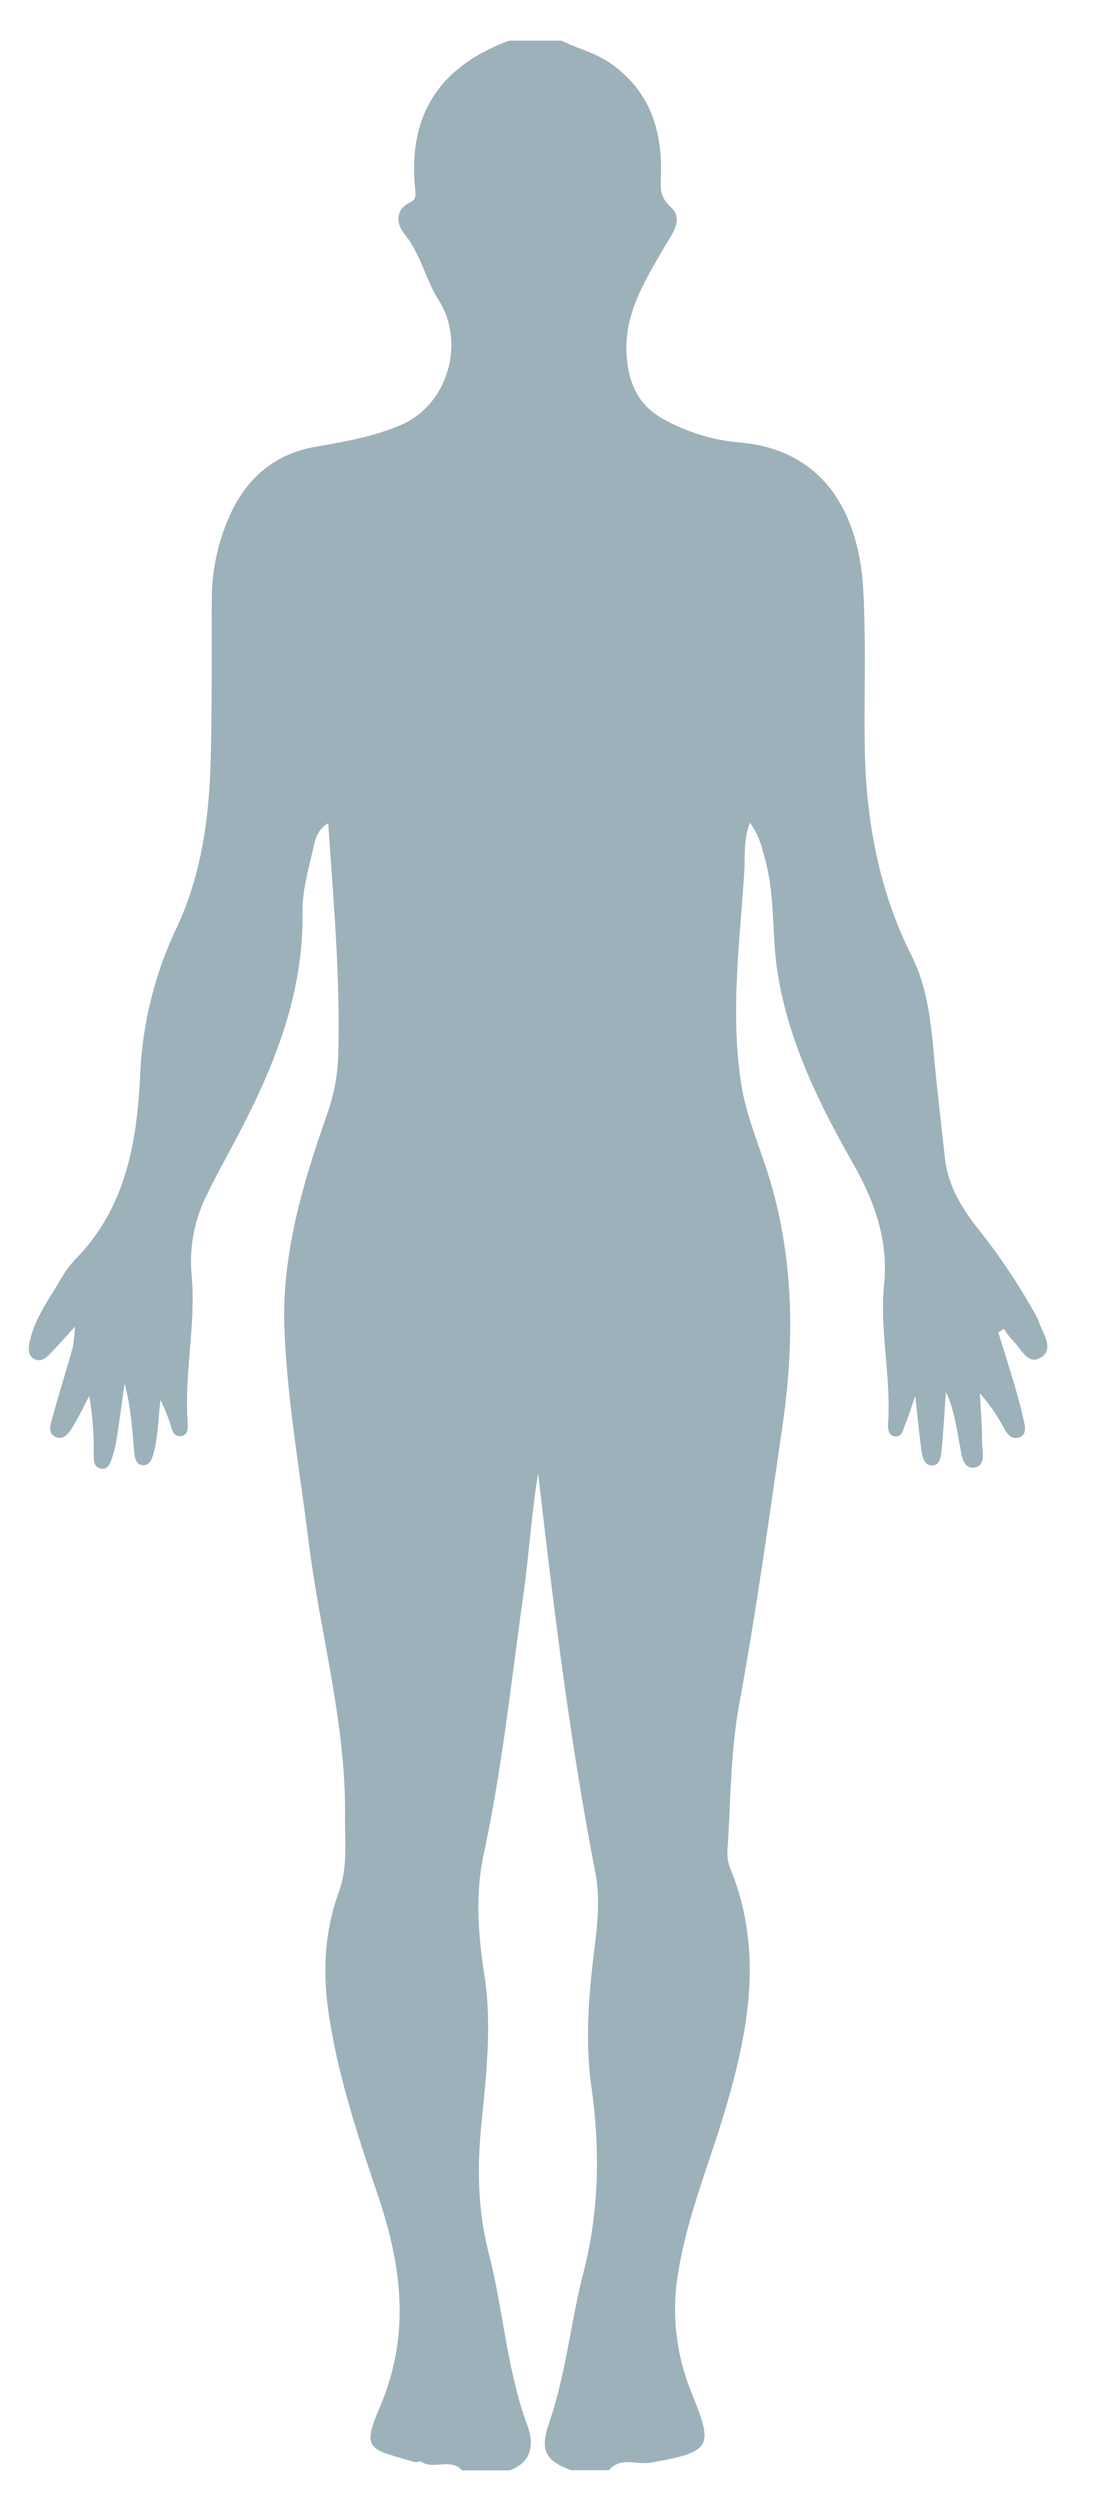 <svg id="Capa_1" data-name="Capa 1" xmlns="http://www.w3.org/2000/svg" viewBox="0 0 241.68 539.64"><defs><style>.cls-1{fill:#9cb1b9;}</style></defs><path class="cls-1" d="M121.26,8.77c3.61,1.77,7.59,2.7,10.92,5.11,8.29,6,10.9,14.41,10.56,24.18-.08,2.4-.34,4.39,2.13,6.63,3,2.72.06,6.11-1.64,9.08-4.27,7.43-8.84,14.69-7.8,24,.66,6,3.07,10.28,8.42,13a41.36,41.36,0,0,0,15.54,4.71c18.5,1.43,26.18,15.23,27.07,32.07.58,10.9.17,21.84.29,32.77.17,16,2.86,31.48,10.14,46,3.65,7.27,4.27,15.37,5,23.36.66,6.79,1.45,13.57,2.2,20.34.63,5.63,3.35,10.3,6.72,14.67a136.07,136.07,0,0,1,12.59,18.62,11.14,11.14,0,0,1,.91,1.83c.87,2.64,3.45,6,.55,7.86s-4.4-2.09-6.29-3.83a15.59,15.59,0,0,1-1.72-2.33l-1.23.76c1.19,3.87,2.42,7.72,3.56,11.6.72,2.45,1.38,4.93,1.93,7.42.29,1.3.67,3-.91,3.62s-2.57-.59-3.27-1.77a37.43,37.43,0,0,0-5.3-7.71c.17,3.48.5,6.95.47,10.42,0,2,1,5.32-1.78,5.6-2.51.26-2.67-3.05-3.07-5.11-.73-3.72-1.2-7.5-2.95-11.22-.29,4.06-.52,8.12-.9,12.17-.15,1.47-.22,3.56-2,3.69S199.2,314.47,199,313c-.48-3.53-.82-7.09-1.33-11.69-.9,2.59-1.4,4.37-2.13,6.06-.5,1.15-.68,3.05-2.5,2.63-1.34-.31-1.28-2-1.21-3.09.59-9.92-1.86-19.8-.89-29.62s-2.13-18.08-6.73-26.2c-7.43-13.09-14.06-26.55-16.34-41.63-1.2-7.9-.45-16-2.59-23.87-.71-2.61-1.26-5.26-3.31-8-1.48,3.89-1,7.58-1.25,11.08-1,15.13-3,30.34-.61,45.44,1.08,6.82,3.95,13.35,6,20,5.37,17.64,5.53,35.47,2.89,53.65-2.91,20.08-5.68,40.15-9.35,60.12-1.9,10.34-1.82,21-2.54,31.59a9.22,9.22,0,0,0,.68,4c7.13,17.55,3.92,34.8-1.2,52.08-3.39,11.42-8,22.49-10,34.29a47.45,47.45,0,0,0,2.73,26.53c4.74,11.75,4.63,12.84-8.8,15.19-2.94.51-6.49-1.34-9,1.64h-8.18c-5.46-2.08-6.83-4.16-4.75-10.2,3.65-10.56,4.64-21.68,7.4-32.37,3.44-13.36,3.64-26.67,1.75-40.09-1.44-10.29-.56-20.42.73-30.58.66-5.28,1.11-10.63.1-15.82-5.52-28.48-9-57.24-12.34-86.08-1.5,9-2,18-3.3,27-2.59,18.41-4.52,36.92-8.45,55.12-1.88,8.68-1.22,17.37.12,26,1.66,10.62.48,21.12-.56,31.62-1,9.6-.93,19,1.49,28.43,3.18,12.37,3.93,25.27,8.4,37.39,1.42,3.87,1,7.89-3.88,9.61H99.8c-2.49-2.73-6.1-.09-8.82-1.85-.34-.22-1,.2-1.5.06-9.15-2.84-11.61-2.22-7.57-11.56,6.85-15.82,4.9-30.73-.35-46.2C77.23,460.89,73,448.09,71,434.7c-1.34-9-.94-17.71,2.15-26.22,2-5.45,1.32-10.9,1.37-16.52.2-20.19-5.42-39.48-7.87-59.24-1.89-15.23-4.6-30.38-5.21-45.73-.64-16.1,3.91-31.36,9.16-46.36a41.37,41.37,0,0,0,2.44-12.46c.51-16.73-1-33.37-2.15-50.48-2.66,1.55-2.92,4.11-3.42,6.21-1,4.3-2.2,8.73-2.14,13.09.25,18.62-6.83,34.89-15.37,50.78-1.77,3.3-3.58,6.58-5.21,10A32,32,0,0,0,41.37,275c1,10.56-1.54,21.08-.87,31.67.07,1.22.33,3.15-1.48,3.31s-1.88-1.74-2.36-2.94a34.88,34.88,0,0,0-2-4.85c-.47,3.71-.48,7.47-1.38,11.08-.34,1.37-.79,3-2.31,3-1.71,0-1.88-1.78-2-3.07-.43-4.82-.73-9.66-2.07-14.57-.55,3.91-1.06,7.82-1.67,11.72a26.22,26.22,0,0,1-1.07,4.45c-.37,1.08-.82,2.49-2.35,2.2s-1.57-1.7-1.59-2.86a67,67,0,0,0-.94-12.81c-1.13,2.15-2.19,4.35-3.44,6.44-.85,1.43-2,3.24-3.9,2.36-1.71-.78-1-2.71-.63-4.15,1.42-5.08,3-10.12,4.41-15.2a32.92,32.92,0,0,0,.46-4.41c-2.41,2.63-3.91,4.36-5.52,6-.84.84-1.95,1.64-3.19,1-1.46-.75-1.36-2.19-1.08-3.59.94-4.81,3.77-8.71,6.22-12.79a25.88,25.88,0,0,1,3.5-5C27,261,29.5,247.14,30.25,232.58a82.43,82.43,0,0,1,7.74-32c5.35-11.13,7.12-23.45,7.49-35.8.35-11.77.17-23.55.26-35.32a44.4,44.4,0,0,1,3.95-18.33c3.66-8,9.62-13.11,18.35-14.67,6.37-1.14,12.76-2.18,18.73-4.81,9.91-4.36,13.81-17.6,8-26.82-2.88-4.56-3.91-10-7.44-14.35-1.63-2-2.2-5.19,1.36-6.85,1.18-.56,1.1-1.67,1-2.64C87.94,24.83,95,14.28,110,8.77Z"/></svg>